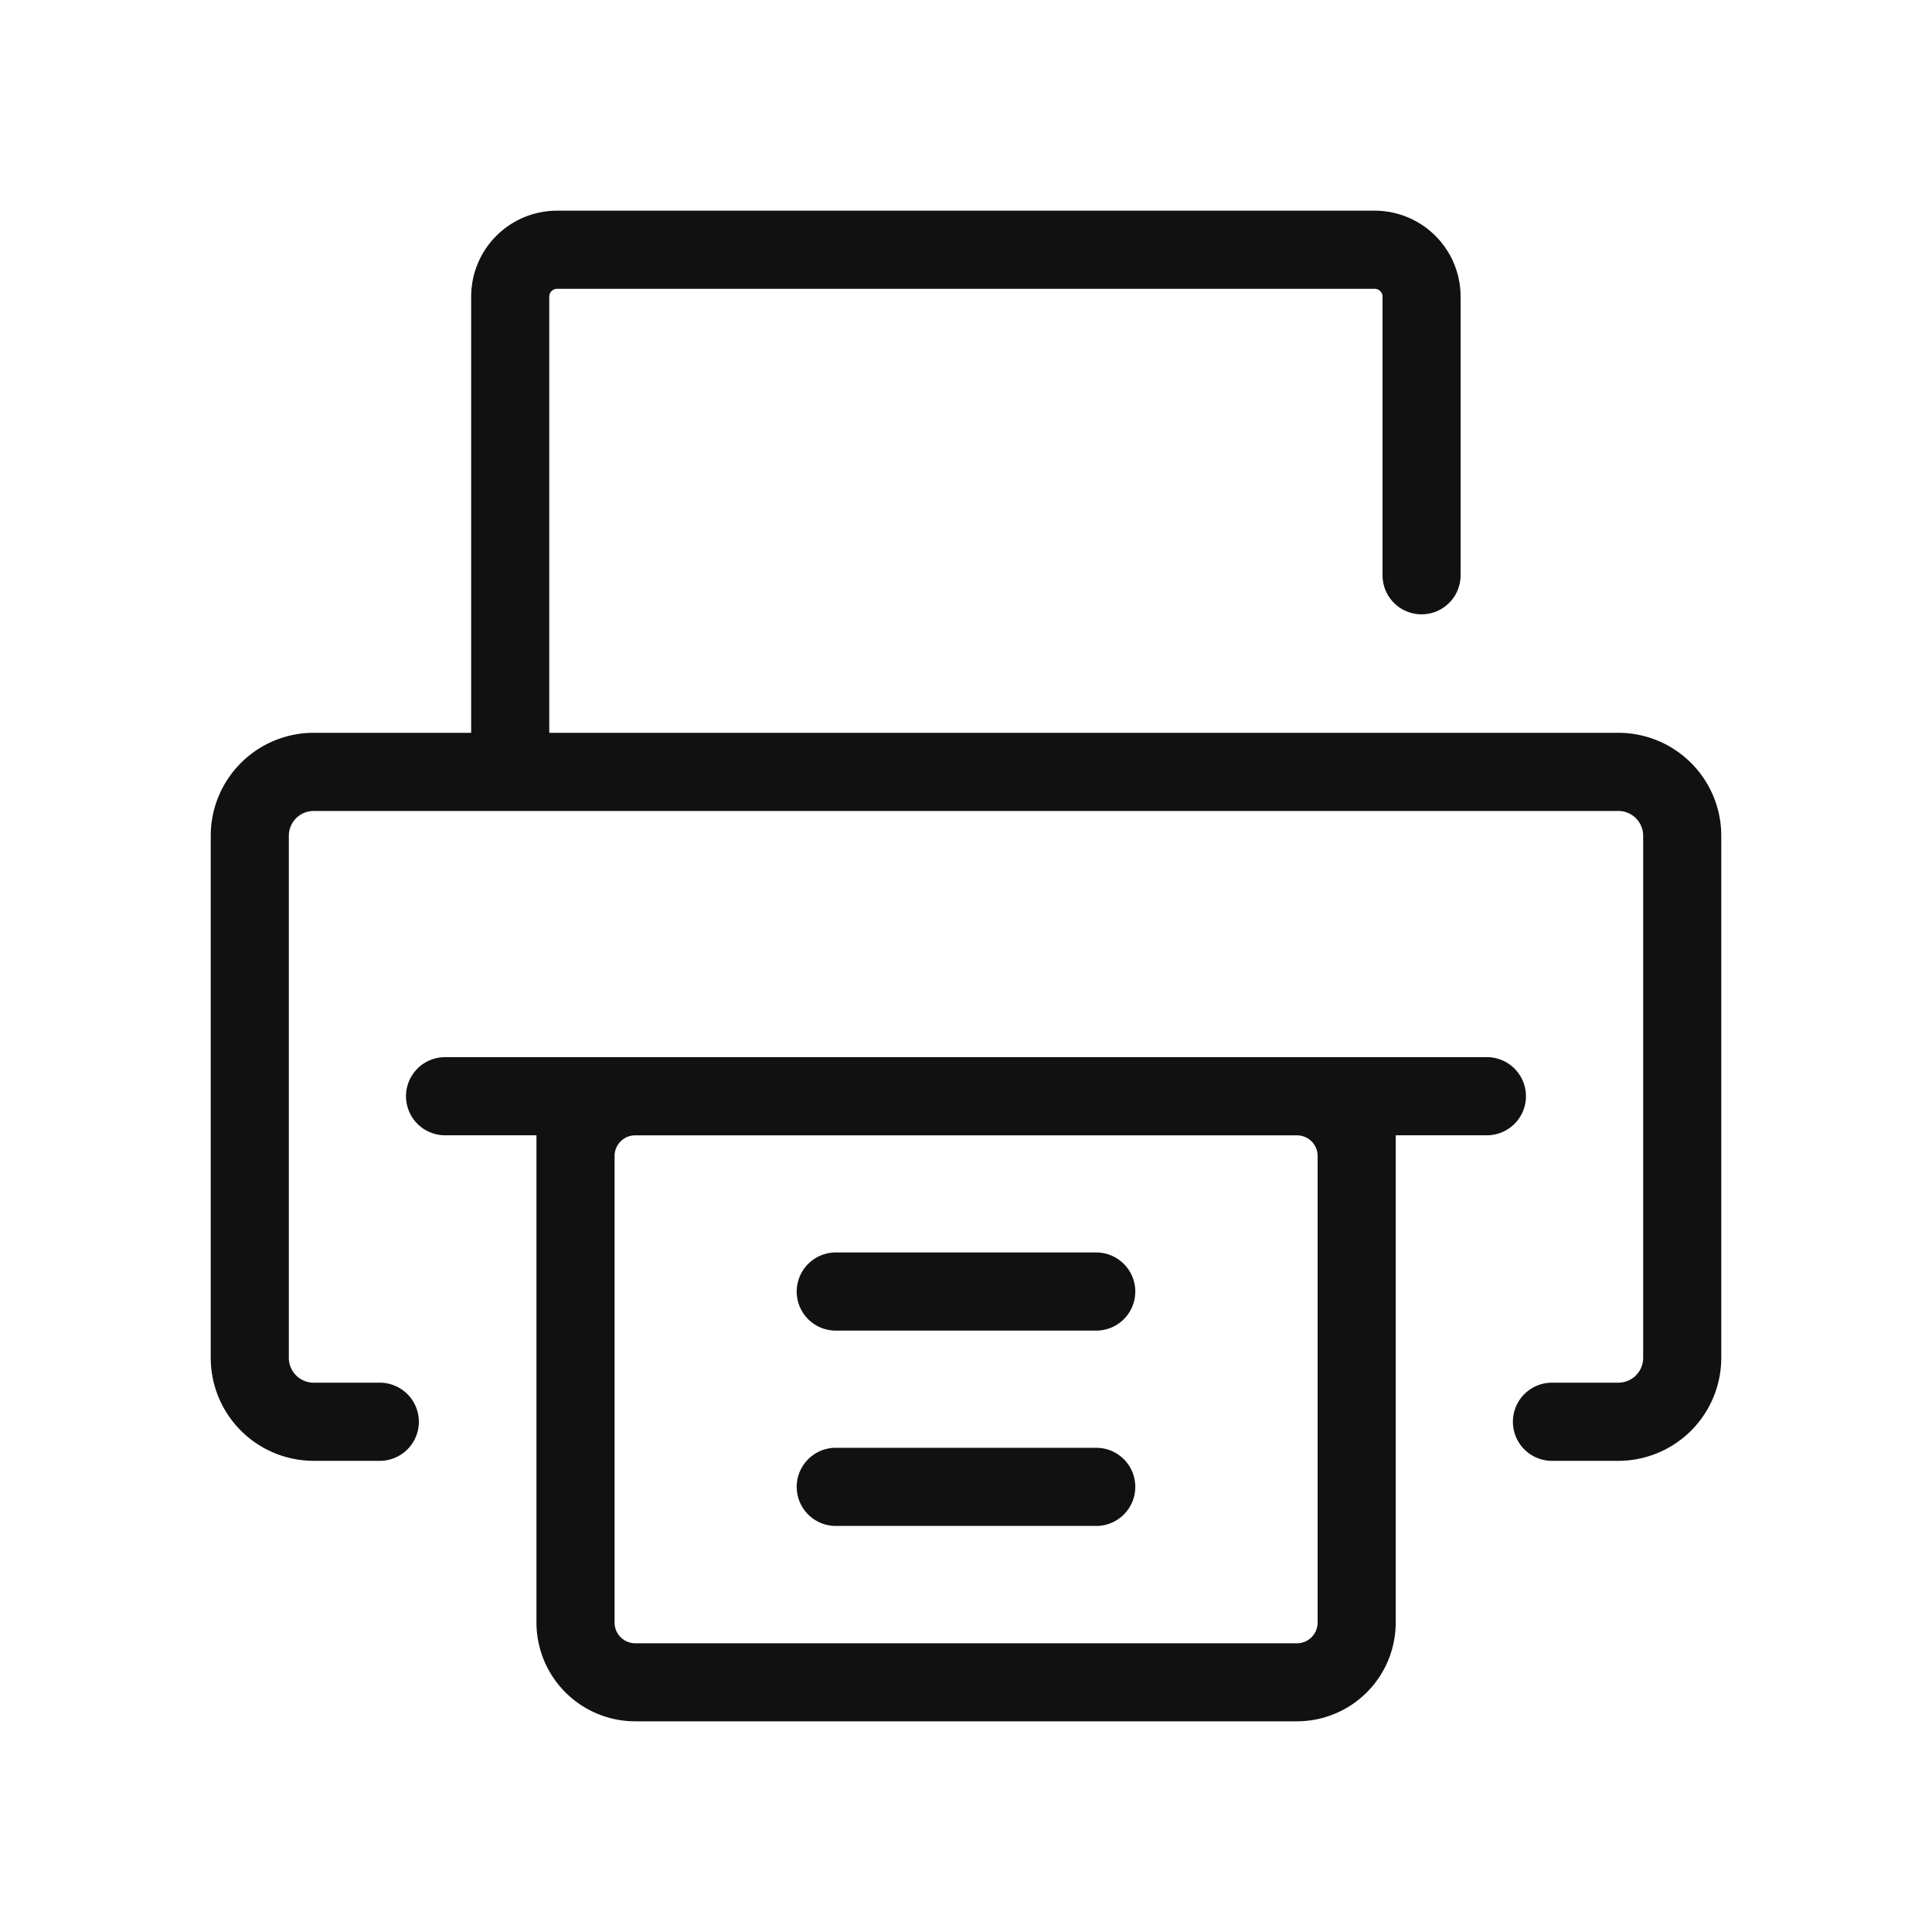 <svg data-name="구성 요소 422 – 1" xmlns="http://www.w3.org/2000/svg" width="40" height="40" viewBox="0 0 40 40">
    <defs>
        <clipPath id="ku9srhsnra">
            <path data-name="사각형 16338" style="fill:#fff;stroke:#111" d="M0 0h40v40H0z"/>
        </clipPath>
        <clipPath id="3l01tw9djb">
            <path data-name="사각형 16337" style="fill:#111" d="M0 0h31.274v31.275H0z"/>
        </clipPath>
    </defs>
    <g data-name="마스크 그룹 69342" style="clip-path:url(#ku9srhsnra)">
        <g data-name="그룹 70421">
            <g data-name="그룹 70420" style="clip-path:url(#3l01tw9djb)" transform="translate(4.363 4.362)">
                <path data-name="패스 18551" d="M29.145 10.81H7.009V1.778a.161.161 0 0 1 .161-.16H24.1a.161.161 0 0 1 .161.16v5.771a.808.808 0 1 0 1.616 0V1.778A1.779 1.779 0 0 0 24.1 0H7.169a1.779 1.779 0 0 0-1.777 1.778v9.032H2.129A2.132 2.132 0 0 0 0 12.941v10.81a2.133 2.133 0 0 0 2.129 2.132H3.5a.809.809 0 0 0 0-1.618H2.129a.514.514 0 0 1-.512-.514v-10.81a.514.514 0 0 1 .512-.513h27.016a.514.514 0 0 1 .512.513v10.81a.514.514 0 0 1-.512.514h-1.376a.809.809 0 0 0 0 1.618h1.376a2.133 2.133 0 0 0 2.129-2.132v-10.81a2.132 2.132 0 0 0-2.129-2.131" style="fill:#111"/>
                <path data-name="패스 18552" d="M32.186 39.809a.809.809 0 0 0-.809-.809H9.808a.809.809 0 0 0 0 1.618H11.7v10.088a2.046 2.046 0 0 0 2.045 2.045h13.7a2.046 2.046 0 0 0 2.045-2.045V40.618h1.888a.809.809 0 0 0 .808-.809m-4.313 10.9a.428.428 0 0 1-.428.426h-13.7a.428.428 0 0 1-.428-.426v-9.664a.428.428 0 0 1 .428-.426h13.7a.428.428 0 0 1 .428.426z" transform="translate(-4.956 -21.475)" style="fill:#111"/>
                <path data-name="패스 18553" d="M33.2 57h-5.392a.809.809 0 0 0 0 1.618H33.2a.809.809 0 0 0 0-1.618" transform="translate(-14.867 -31.387)" style="fill:#111"/>
                <path data-name="패스 18554" d="M33.2 48h-5.392a.809.809 0 0 0 0 1.618H33.2a.809.809 0 0 0 0-1.618" transform="translate(-14.867 -26.431)" style="fill:#111"/>
            </g>
        </g>
    </g>
</svg>
